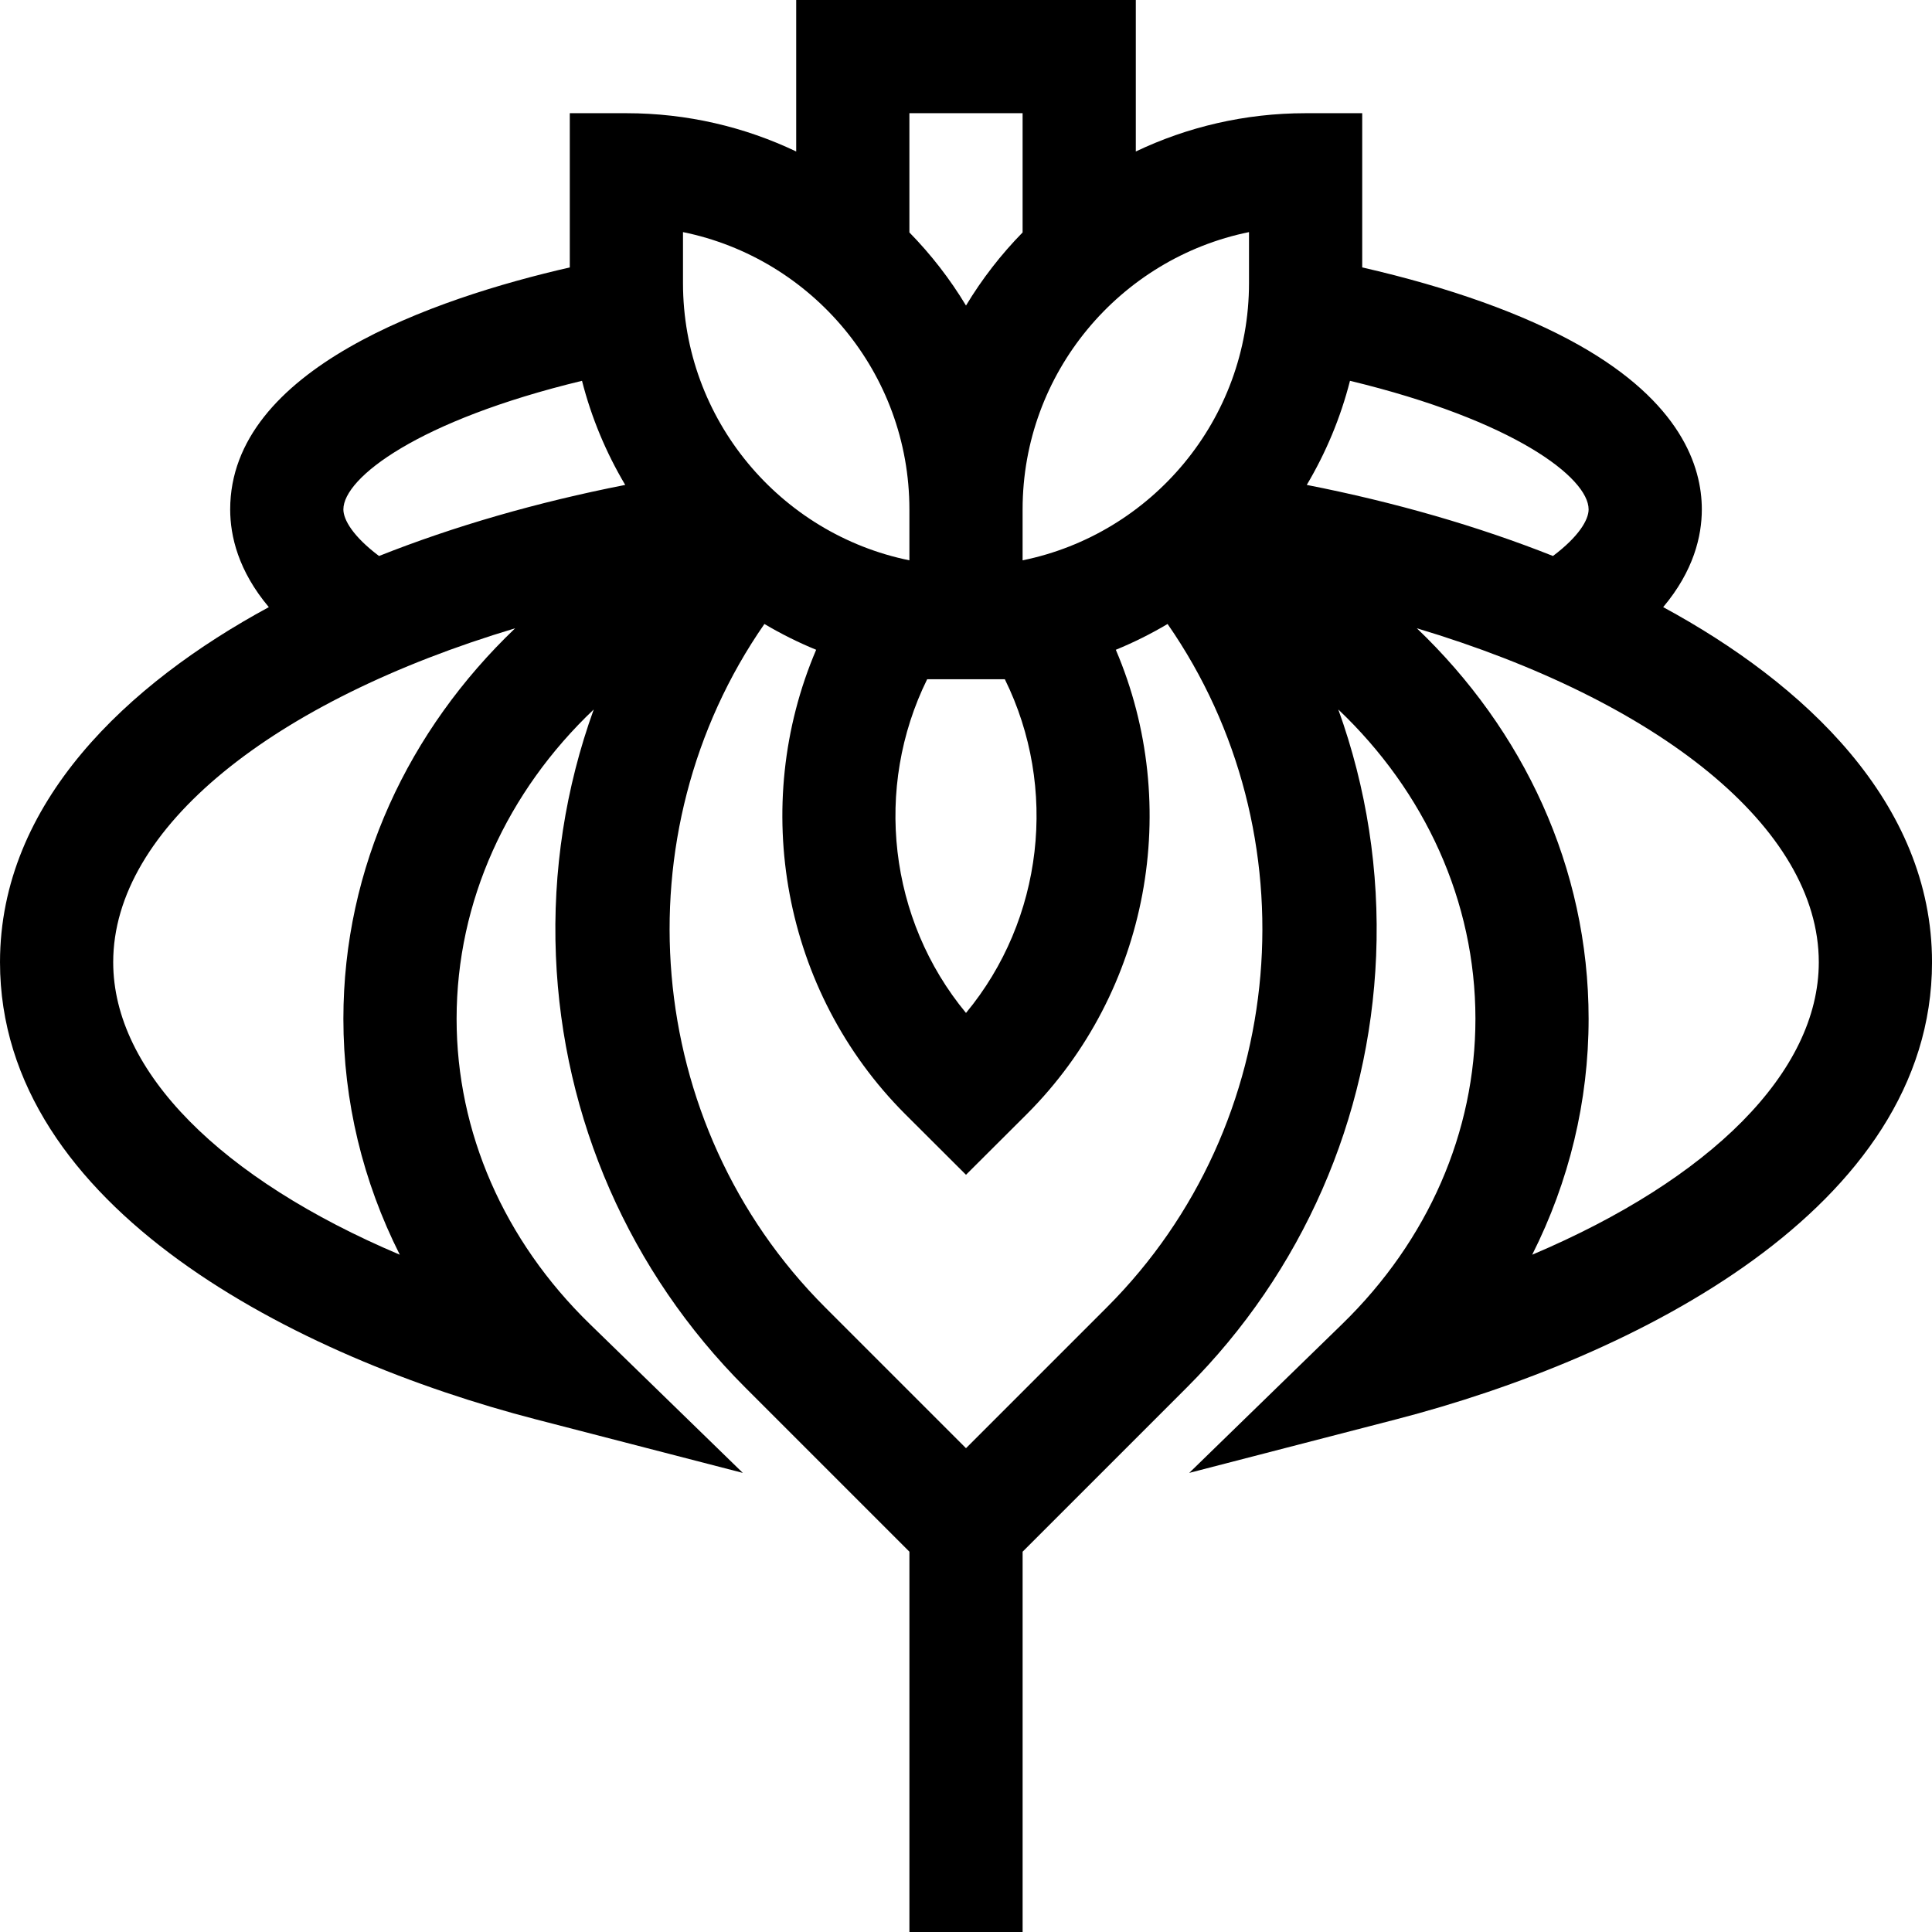 <svg viewBox="0 0 512 512" xmlns="http://www.w3.org/2000/svg"><path d="m440.758 160.898c8.086-9.613 10.242-18.828 10.242-25.898 0-11.488-5.648-28.367-32.559-43.547-14.645-8.262-34.336-15.297-57.441-20.586v-40.867h-15c-16.094 0-31.352 3.645-45 10.145v-40.145h-90v40.145c-13.648-6.5-28.906-10.145-45-10.145h-15v40.867c-36.117 8.27-90 26.926-90 64.133 0 7.07 2.156 16.285 10.242 25.898-37.332 20.223-71.242 51.812-71.242 94.102 0 65.258 79.004 104.844 142.102 121.168l54.75 14.164-40.531-39.438c-22.777-22.16-35.32-50.891-35.32-80.895 0-31.18 13.418-60.215 36.34-81.98-7.473 20.699-10.945 42.824-10.023 65.289 1.766 43.18 19.566 83.789 50.125 114.348l43.559 43.559v100.785h30v-100.785l43.559-43.559c30.559-30.559 48.359-71.168 50.125-114.348.922-22.465-2.551-44.59-10.023-65.289 22.922 21.766 36.34 50.801 36.34 81.98 0 30.004-12.543 58.734-35.316 80.895l-40.531 39.438 54.746-14.168c63.207-16.352 142.102-55.957 142.102-121.164 0-42.289-33.91-73.879-71.242-94.102zm-109.758-85.898c0 36.219-25.809 66.523-60 73.492v-13.492c0-36.219 25.809-66.523 60-73.492zm-85.289 105h20.578c14.191 28.766 10.203 63.707-10.289 88.441-20.492-24.746-24.48-59.68-10.289-88.441zm25.289-150v31.598c-5.715 5.836-10.762 12.336-15 19.375-4.238-7.039-9.285-13.539-15-19.375v-31.598zm-90 31.508c34.191 6.969 60 37.273 60 73.492v13.492c-34.191-6.969-60-37.273-60-73.492zm-90 208.492c0 21.848 5.164 43.102 14.949 62.512-47.25-20.016-75.949-48.457-75.949-77.512 0-35.57 42.375-69.273 106.52-88.5-28.176 26.914-45.52 63.277-45.52 103.5zm9.445-122.656c-6.84-5.141-9.445-9.586-9.445-12.344 0-8.359 19.762-23.59 63.238-34.082 2.504 9.82 6.398 19.086 11.453 27.59-23.375 4.586-45.414 10.961-65.246 18.836zm192.898 199.098-37.344 37.344-37.344-37.344c-48.535-48.531-54.578-125.652-16.078-181.082 4.379 2.598 8.957 4.887 13.715 6.836-17.641 41.309-8.945 90.508 23.594 123.059l16.113 16.074 16.133-16.09c32.52-32.535 41.215-81.734 23.574-123.043 4.754-1.949 9.336-4.234 13.715-6.836 38.5 55.426 32.457 132.551-16.078 181.082zm52.965-217.934c5.055-8.504 8.949-17.77 11.453-27.59 43.477 10.492 63.238 25.723 63.238 34.082 0 2.758-2.605 7.203-9.445 12.344-19.832-7.875-41.871-14.25-65.246-18.836zm59.742 204.004c9.785-19.41 14.949-40.664 14.949-62.512 0-40.227-17.348-76.586-45.52-103.5 64.145 19.227 106.52 52.93 106.52 88.5 0 29.055-28.699 57.496-75.949 77.512zm0 0"/></svg>